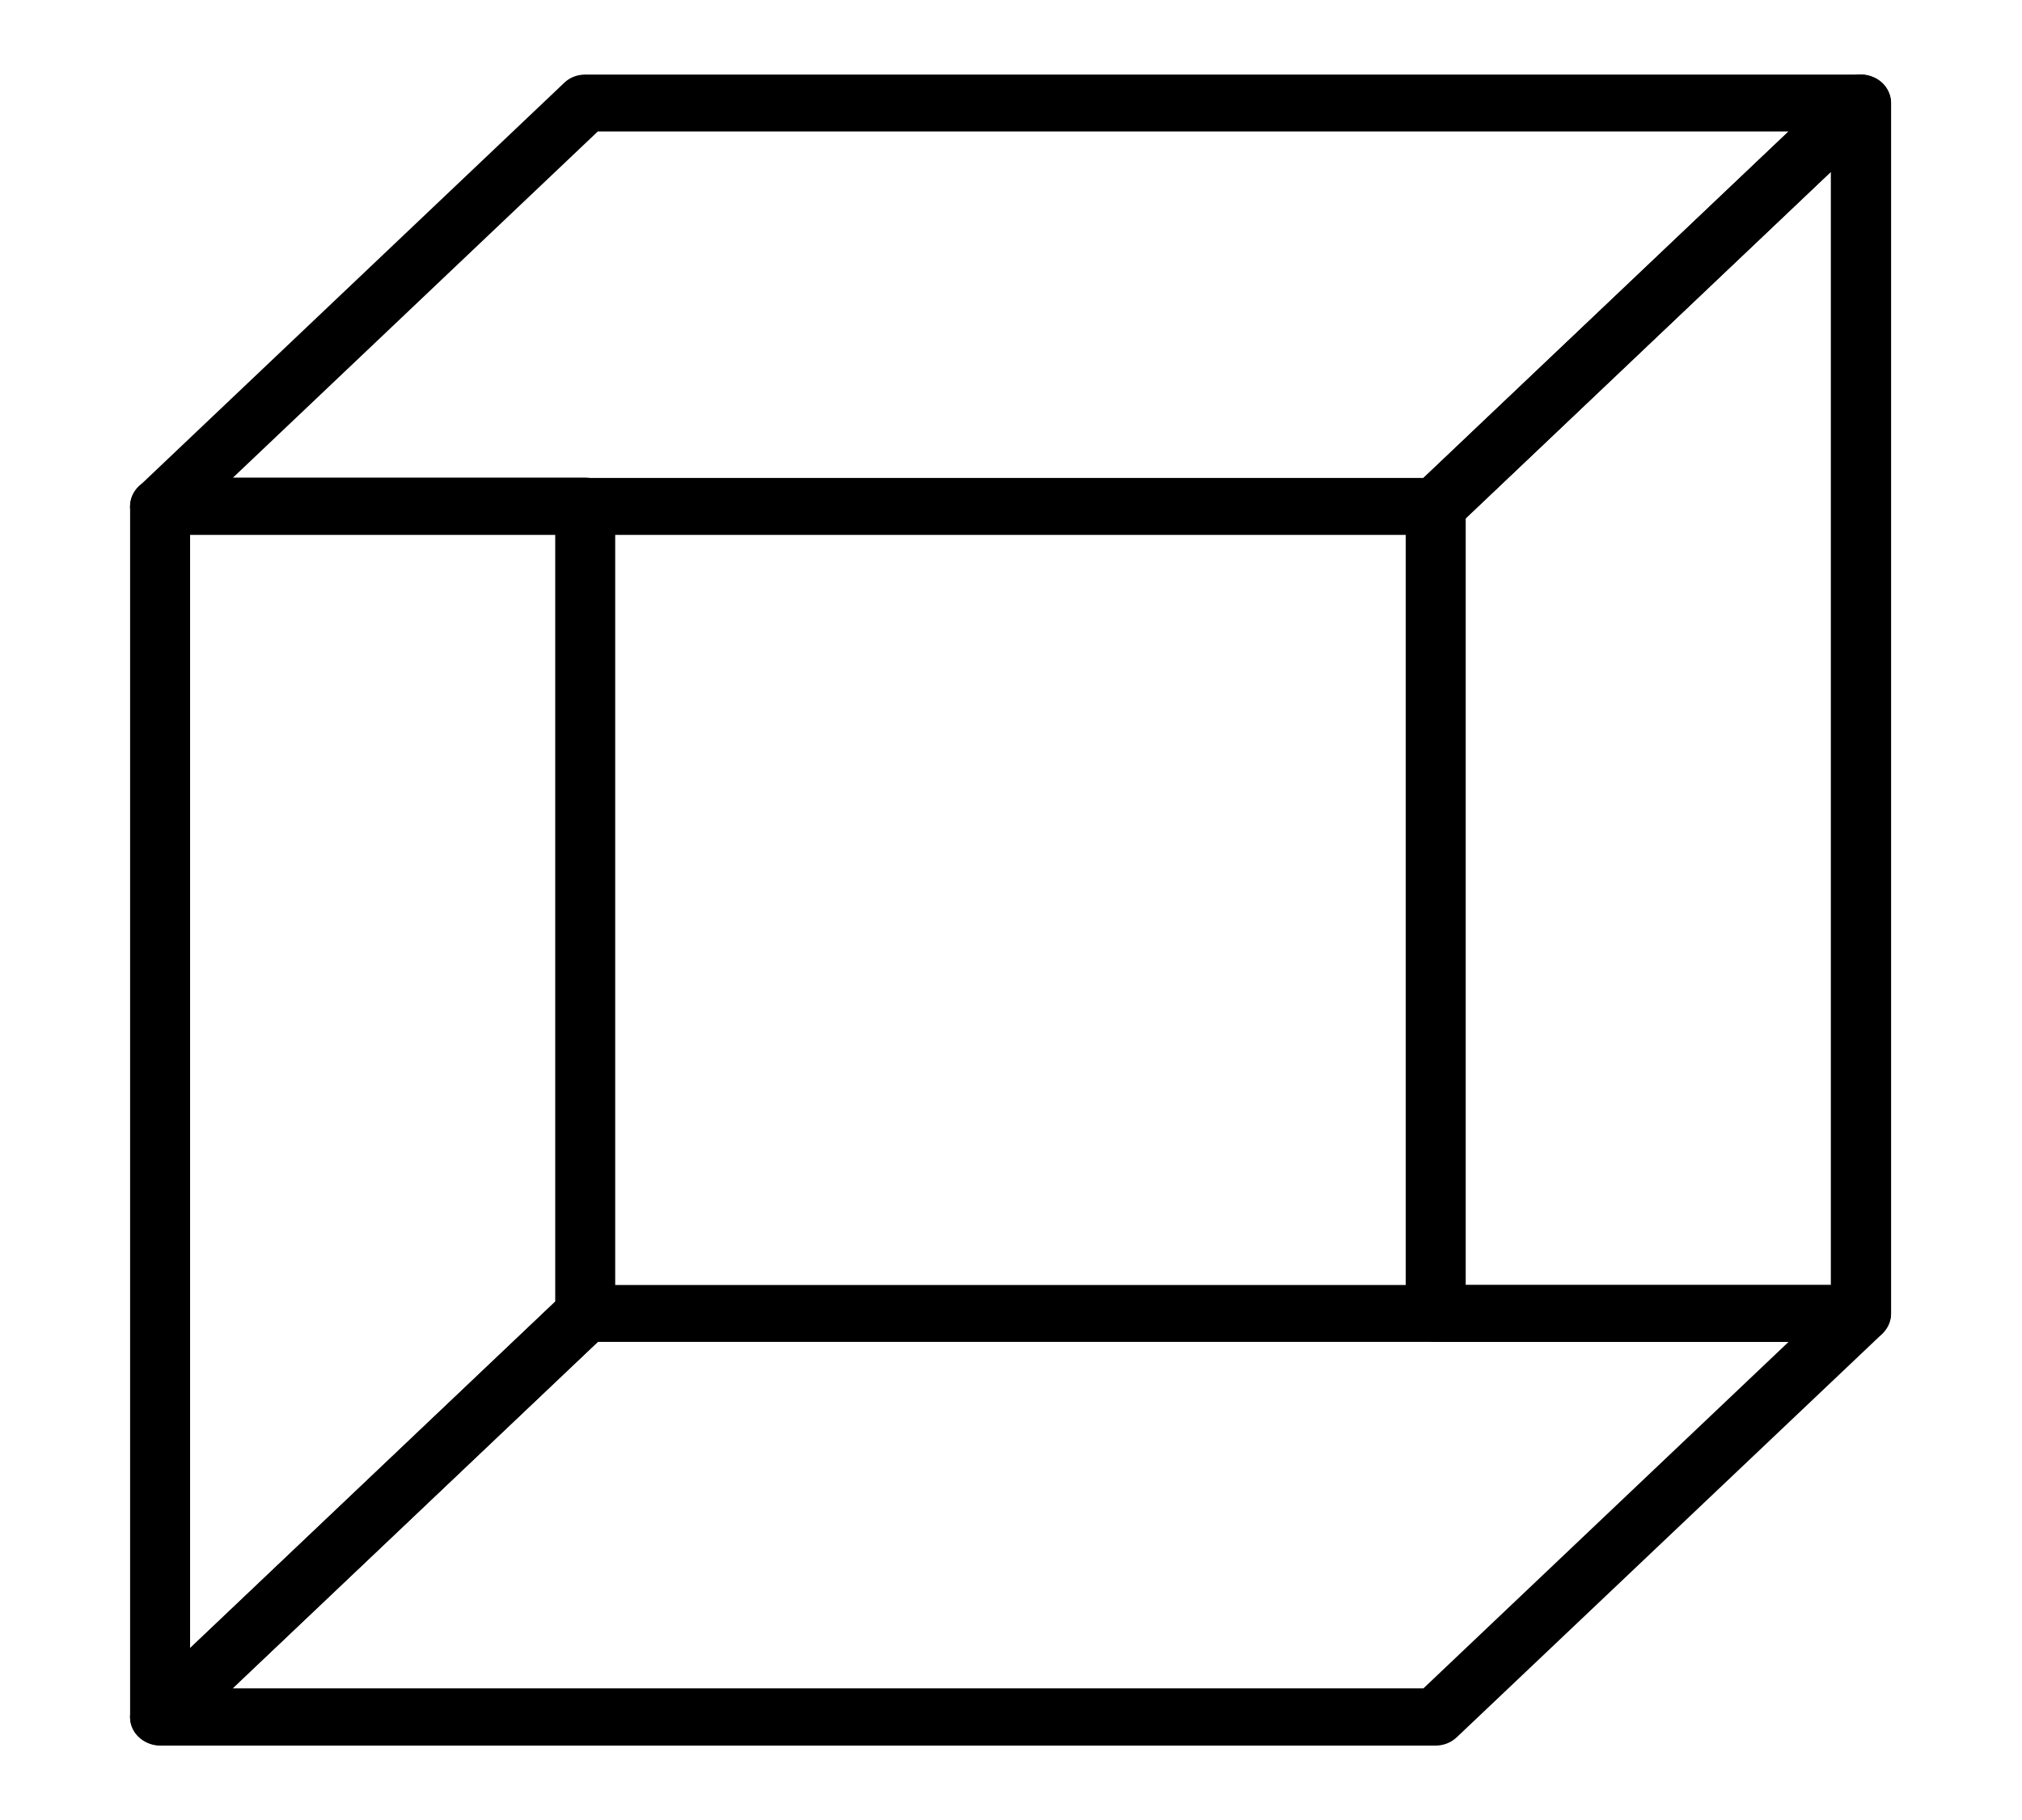 <?xml version="1.0"?>
<svg width="100" height="90" xmlns="http://www.w3.org/2000/svg" xmlns:svg="http://www.w3.org/2000/svg" enable-background="new 0 0 100 100" version="1.1" xml:space="preserve">
 <g class="layer">
  <title>Layer 1</title>
  <g id="svg_7" transform="translate(5 0) translate(0 -3.12) matrix(1.367 0 0 1.297 -23.855 -17.68)">
   <path d="m20.67,36.42l0,42.45l13.21,-13.21l0,-29.24l-13.21,0zm-1.08,46.16c-0.14,0 -0.29,-0.03 -0.42,-0.09c-0.41,-0.16 -0.67,-0.56 -0.67,-1l0,-46.15c0,-0.6 0.49,-1.09 1.09,-1.09l15.38,0c0.6,0 1.08,0.49 1.08,1.09l0,30.77c0,0.29 -0.11,0.56 -0.31,0.77l-15.39,15.38c-0.2,0.21 -0.48,0.32 -0.76,0.32" id="svg_1"/>
   <path d="m22.21,34.26l43.08,0l13.21,-13.21l-43.08,0l-13.21,13.21zm43.53,2.17l-46.15,0c-0.44,0 -0.84,-0.26 -1.01,-0.67c-0.17,-0.4 -0.07,-0.87 0.24,-1.18l15.38,-15.38c0.2,-0.21 0.48,-0.32 0.77,-0.32l46.15,0c0.44,0 0.84,0.27 1,0.67c0.17,0.41 0.08,0.87 -0.23,1.18l-15.39,15.39c-0.2,0.2 -0.47,0.31 -0.76,0.31" id="svg_2"/>
   <path d="m22.21,80.41l43.08,0l13.21,-13.21l-43.08,0l-13.21,13.21zm43.53,2.18l-46.15,0c-0.44,0 -0.84,-0.27 -1.01,-0.67c-0.17,-0.41 -0.07,-0.88 0.24,-1.19l15.38,-15.38c0.2,-0.2 0.48,-0.32 0.77,-0.32l46.15,0c0.44,0 0.84,0.27 1,0.67c0.17,0.41 0.08,0.87 -0.23,1.19l-15.39,15.38c-0.2,0.2 -0.47,0.32 -0.76,0.32" id="svg_3"/>
   <path d="m66.82,65.03l13.21,0l0,-42.44l-13.21,13.21l0,29.23zm14.3,2.17l-15.38,0c-0.6,0 -1.09,-0.48 -1.09,-1.08l0,-30.77c0,-0.29 0.12,-0.56 0.32,-0.77l15.38,-15.38c0.32,-0.31 0.78,-0.41 1.19,-0.23c0.4,0.16 0.67,0.56 0.67,1l0,46.15c-0.01,0.6 -0.49,1.08 -1.09,1.08" id="svg_4"/>
  </g>
 </g>
</svg>